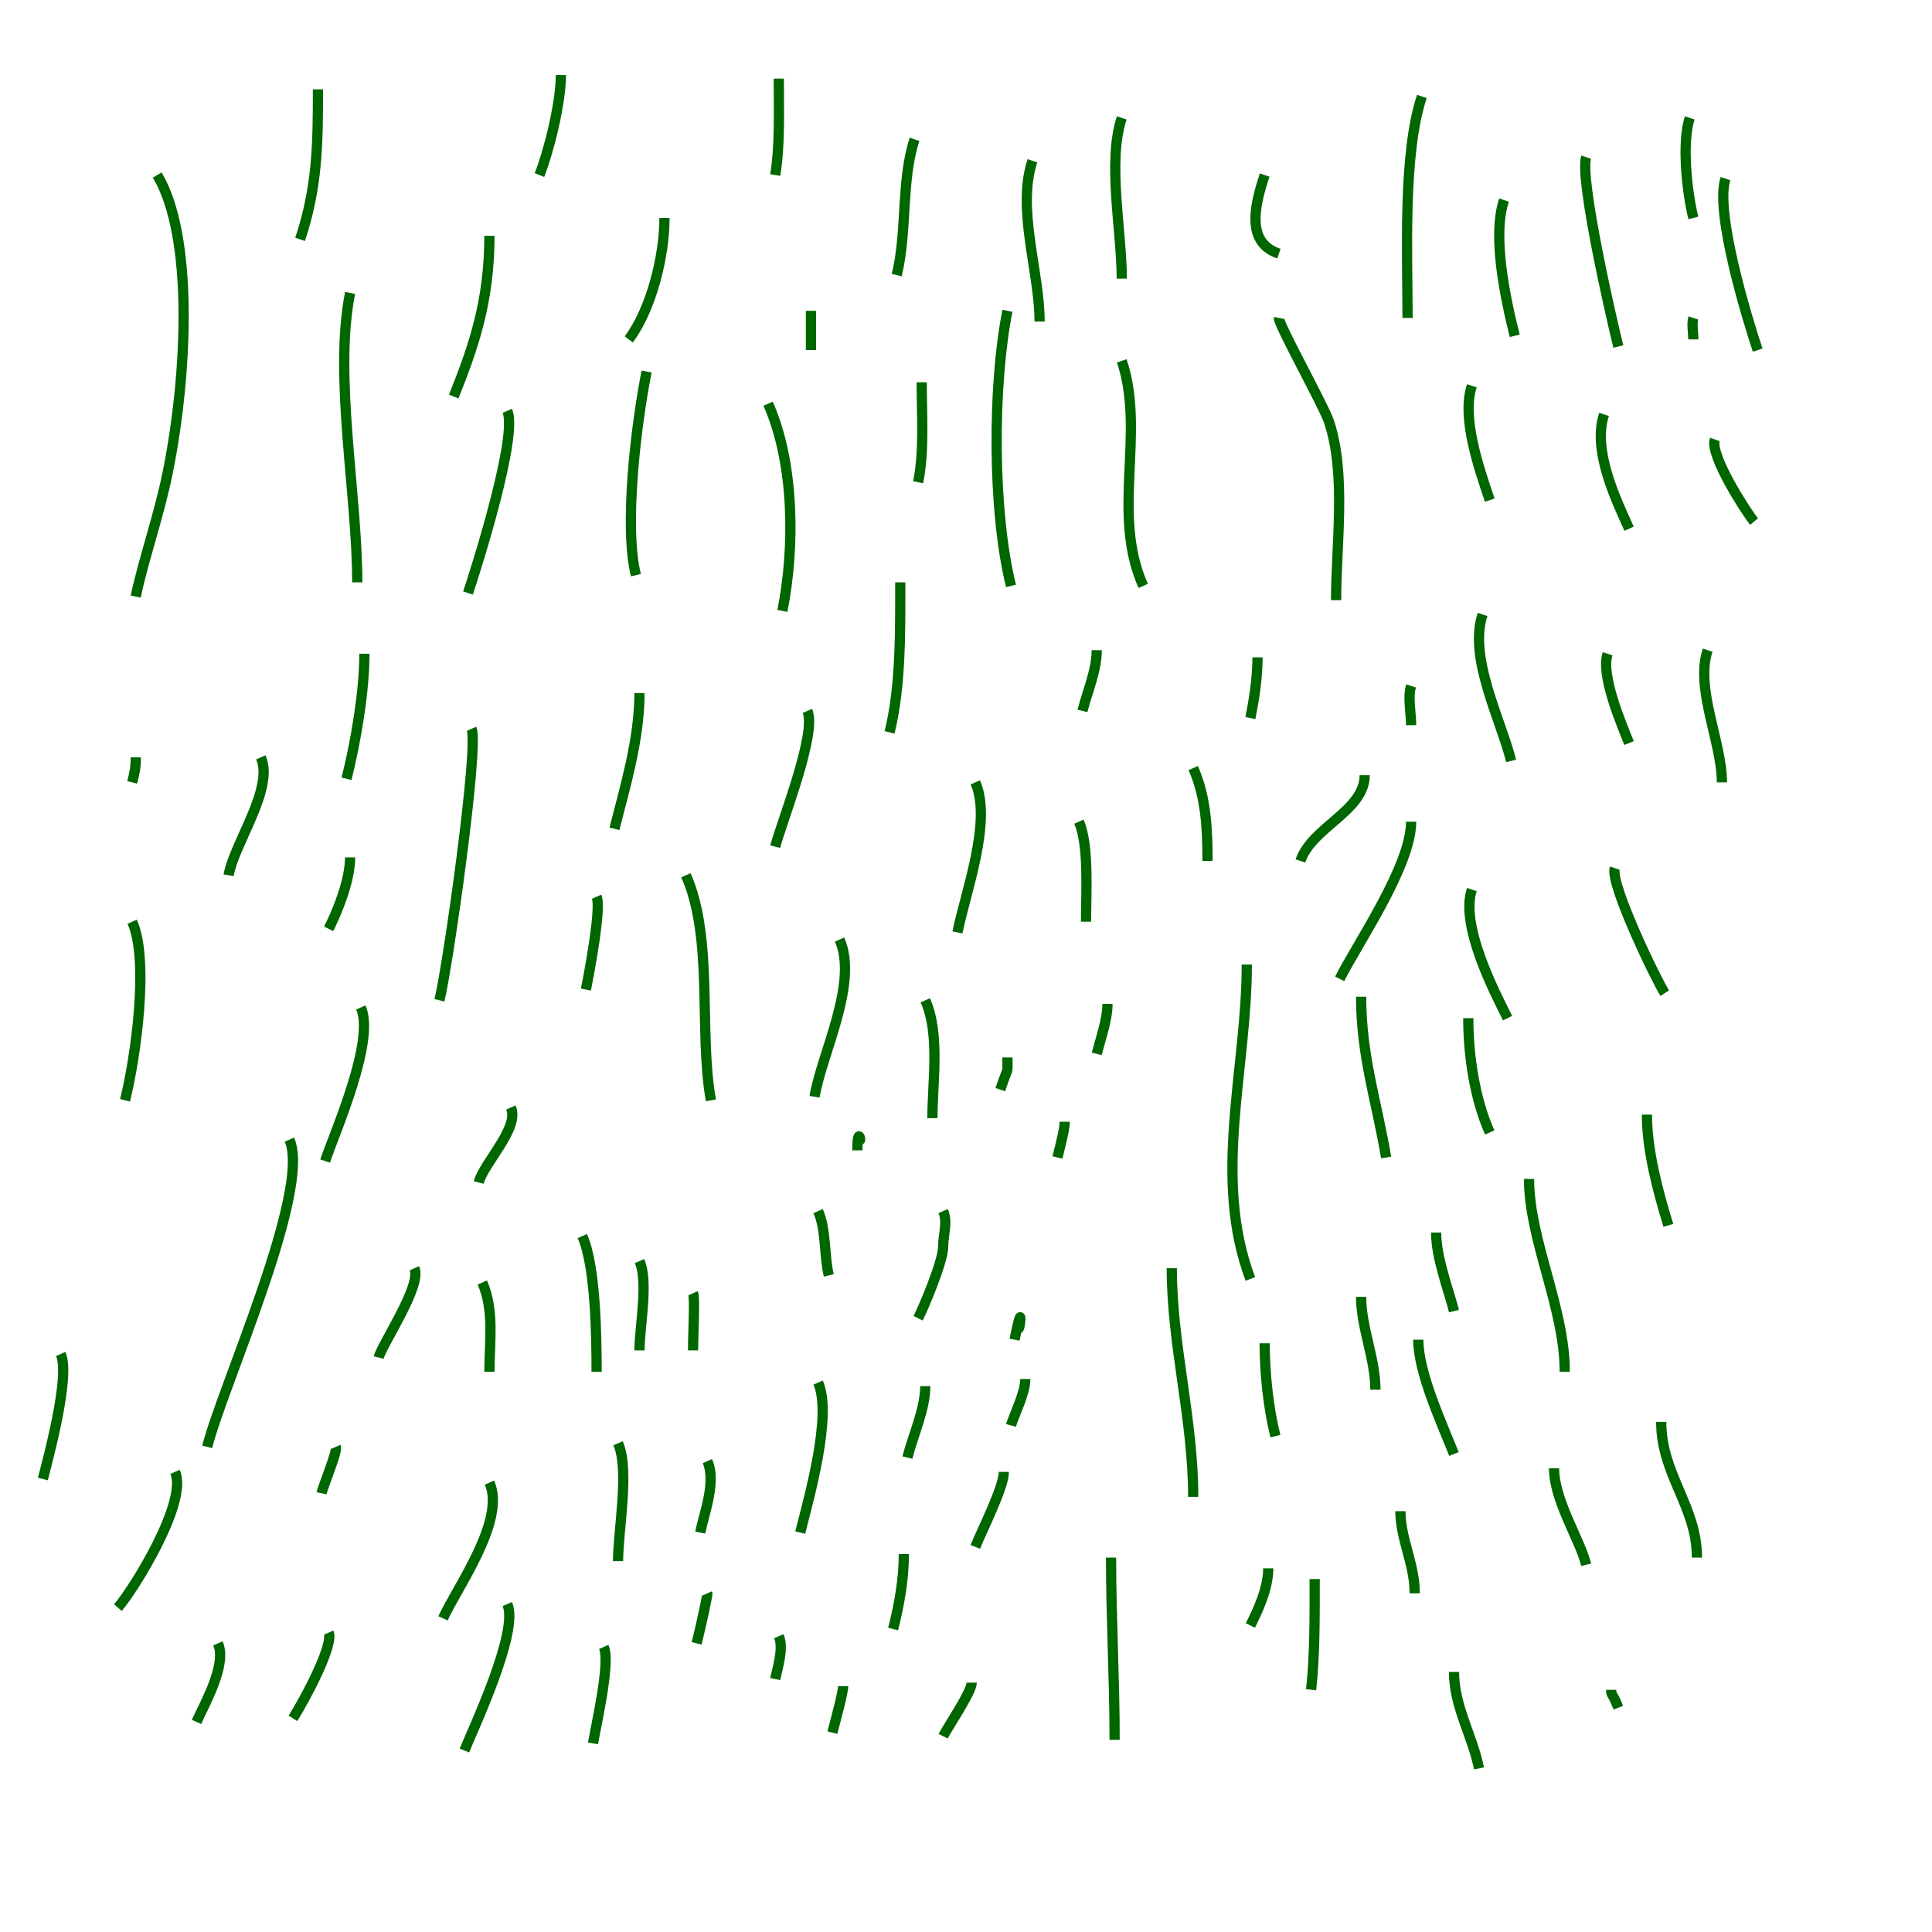 <?xml version="1.0" encoding="UTF-8" standalone="no"?>
<!-- Created with Inkscape (http://www.inkscape.org/) -->
<svg
   xmlns:dc="http://purl.org/dc/elements/1.1/"
   xmlns:cc="http://web.resource.org/cc/"
   xmlns:rdf="http://www.w3.org/1999/02/22-rdf-syntax-ns#"
   xmlns:svg="http://www.w3.org/2000/svg"
   xmlns="http://www.w3.org/2000/svg"
   xmlns:sodipodi="http://inkscape.sourceforge.net/DTD/sodipodi-0.dtd"
   xmlns:inkscape="http://www.inkscape.org/namespaces/inkscape"
   width="5cm"
   height="5cm"
   id="svg2"
   sodipodi:version="0.32"
   inkscape:version="0.43"
   version="1.0"
   sodipodi:docbase="/home/cervelle/gren"
   sodipodi:docname="herbe.svg">
  <defs
     id="defs4" />
  <sodipodi:namedview
     id="base"
     pagecolor="#ffffff"
     bordercolor="#666666"
     borderopacity="1.0"
     inkscape:pageopacity="0.0"
     inkscape:pageshadow="2"
     inkscape:zoom="2.8617332"
     inkscape:cx="88.58268"
     inkscape:cy="88.58268"
     inkscape:document-units="px"
     inkscape:current-layer="layer1"
     fill="#009900"
     stroke="#006600"
     inkscape:window-width="1280"
     inkscape:window-height="693"
     inkscape:window-x="0"
     inkscape:window-y="25" />
  <g
     inkscape:label="Calque 1"
     inkscape:groupmode="layer"
     id="layer1">
    <path
       style="fill:none;fill-opacity:0.75;fill-rule:evenodd;stroke:#006600;stroke-width:1px;stroke-linecap:butt;stroke-linejoin:miter;stroke-opacity:1"
       d="M 15.375,17.122 C 18.924,23.02 18.364,36.423 16.424,46.126 C 15.578,50.353 13.93,55.098 13.279,58.356"
       id="path3259" />
    <path
       style="fill:none;fill-opacity:0.75;fill-rule:evenodd;stroke:#006600;stroke-width:1px;stroke-linecap:butt;stroke-linejoin:miter;stroke-opacity:1"
       d="M 34.245,28.654 C 32.625,36.752 34.944,48.383 34.944,56.958"
       id="path3261" />
    <path
       style="fill:none;fill-opacity:0.75;fill-rule:evenodd;stroke:#006600;stroke-width:1px;stroke-linecap:butt;stroke-linejoin:miter;stroke-opacity:1"
       d="M 63.248,36.342 C 62.193,41.621 61.022,51.548 62.2,56.26"
       id="path3263" />
    <path
       style="fill:none;fill-opacity:0.75;fill-rule:evenodd;stroke:#006600;stroke-width:1px;stroke-linecap:butt;stroke-linejoin:miter;stroke-opacity:1"
       d="M 98.542,30.401 C 97.075,37.737 97.081,50.069 98.891,57.308"
       id="path3265" />
    <path
       style="fill:none;fill-opacity:0.75;fill-rule:evenodd;stroke:#006600;stroke-width:1px;stroke-linecap:butt;stroke-linejoin:miter;stroke-opacity:1"
       d="M 125.099,31.1 C 124.989,31.652 129.458,39.634 129.991,41.234 C 131.704,46.372 130.69,53.248 130.69,58.706"
       id="path3267" />
    <path
       style="fill:none;fill-opacity:0.75;fill-rule:evenodd;stroke:#006600;stroke-width:1px;stroke-linecap:butt;stroke-linejoin:miter;stroke-opacity:1"
       d="M 109.724,35.293 C 112.077,42.353 108.663,50.205 111.82,57.308"
       id="path3269" />
    <path
       style="fill:none;fill-opacity:0.75;fill-rule:evenodd;stroke:#006600;stroke-width:1px;stroke-linecap:butt;stroke-linejoin:miter;stroke-opacity:1"
       d="M 75.129,39.487 C 77.718,45.312 77.762,53.581 76.527,59.754"
       id="path3271" />
    <path
       style="fill:none;fill-opacity:0.75;fill-rule:evenodd;stroke:#006600;stroke-width:1px;stroke-linecap:butt;stroke-linejoin:miter;stroke-opacity:1"
       d="M 49.62,40.185 C 50.689,42.589 46.661,55.353 45.776,58.007"
       id="path3273" />
    <path
       style="fill:none;fill-opacity:0.75;fill-rule:evenodd;stroke:#006600;stroke-width:1px;stroke-linecap:butt;stroke-linejoin:miter;stroke-opacity:1"
       d="M 25.509,74.081 C 26.859,77.118 22.874,82.554 22.364,85.612"
       id="path3275" />
    <path
       style="fill:none;fill-opacity:0.75;fill-rule:evenodd;stroke:#006600;stroke-width:1px;stroke-linecap:butt;stroke-linejoin:miter;stroke-opacity:1"
       d="M 37.739,83.516 C 37.739,83.516 37.739,83.516 37.739,83.516 z "
       id="path3277" />
    <path
       style="fill:none;fill-opacity:0.75;fill-rule:evenodd;stroke:#006600;stroke-width:1px;stroke-linecap:butt;stroke-linejoin:miter;stroke-opacity:1"
       d="M 78.973,69.538 C 79.94,71.713 76.396,80.547 75.828,82.817"
       id="path3279" />
    <path
       style="fill:none;fill-opacity:0.75;fill-rule:evenodd;stroke:#006600;stroke-width:1px;stroke-linecap:butt;stroke-linejoin:miter;stroke-opacity:1"
       d="M 105.53,80.371 C 106.536,82.632 106.229,87.395 106.229,90.155"
       id="path3281" />
    <path
       style="fill:none;fill-opacity:0.75;fill-rule:evenodd;stroke:#006600;stroke-width:1px;stroke-linecap:butt;stroke-linejoin:miter;stroke-opacity:1"
       d="M 46.126,71.285 C 46.87,72.96 43.809,94.532 42.981,97.843"
       id="path3283" />
    <path
       style="fill:none;fill-opacity:0.75;fill-rule:evenodd;stroke:#006600;stroke-width:1px;stroke-linecap:butt;stroke-linejoin:miter;stroke-opacity:1"
       d="M 28.305,111.471 C 30.498,116.406 21.733,135.661 20.267,141.523"
       id="path3285" />
    <path
       style="fill:none;fill-opacity:0.75;fill-rule:evenodd;stroke:#006600;stroke-width:1px;stroke-linecap:butt;stroke-linejoin:miter;stroke-opacity:1"
       d="M 5.94,132.437 C 6.917,134.633 4.643,142.869 4.193,144.668"
       id="path3287" />
    <path
       style="fill:none;fill-opacity:0.75;fill-rule:evenodd;stroke:#006600;stroke-width:1px;stroke-linecap:butt;stroke-linejoin:miter;stroke-opacity:1"
       d="M 12.929,90.155 C 14.628,93.978 13.249,103.552 12.23,107.627"
       id="path3289" />
    <path
       style="fill:none;fill-opacity:0.75;fill-rule:evenodd;stroke:#006600;stroke-width:1px;stroke-linecap:butt;stroke-linejoin:miter;stroke-opacity:1"
       d="M 35.293,98.542 C 36.744,101.806 32.706,110.845 31.799,113.568"
       id="path3291" />
    <path
       style="fill:none;fill-opacity:0.75;fill-rule:evenodd;stroke:#006600;stroke-width:1px;stroke-linecap:butt;stroke-linejoin:miter;stroke-opacity:1"
       d="M 47.174,125.448 C 48.367,128.133 47.873,131.313 47.873,134.184"
       id="path3293" />
    <path
       style="fill:none;fill-opacity:0.75;fill-rule:evenodd;stroke:#006600;stroke-width:1px;stroke-linecap:butt;stroke-linejoin:miter;stroke-opacity:1"
       d="M 67.092,85.612 C 69.822,91.754 68.336,101.015 69.538,107.627"
       id="path3295" />
    <path
       style="fill:none;fill-opacity:0.75;fill-rule:evenodd;stroke:#006600;stroke-width:1px;stroke-linecap:butt;stroke-linejoin:miter;stroke-opacity:1"
       d="M 58.356,87.709 C 58.847,88.812 57.611,95.278 57.308,96.794"
       id="path3297" />
    <path
       style="fill:none;fill-opacity:0.75;fill-rule:evenodd;stroke:#006600;stroke-width:1px;stroke-linecap:butt;stroke-linejoin:miter;stroke-opacity:1"
       d="M 49.97,108.326 C 50.857,110.322 47.291,113.8 46.825,115.664"
       id="path3299" />
    <path
       style="fill:none;fill-opacity:0.75;fill-rule:evenodd;stroke:#006600;stroke-width:1px;stroke-linecap:butt;stroke-linejoin:miter;stroke-opacity:1"
       d="M 56.958,120.906 C 58.269,123.855 58.356,130.779 58.356,134.184"
       id="path3301" />
    <path
       style="fill:none;fill-opacity:0.75;fill-rule:evenodd;stroke:#006600;stroke-width:1px;stroke-linecap:butt;stroke-linejoin:miter;stroke-opacity:1"
       d="M 80.021,118.46 C 80.832,120.284 80.597,122.859 81.07,124.75"
       id="path3303" />
    <path
       style="fill:none;fill-opacity:0.75;fill-rule:evenodd;stroke:#006600;stroke-width:1px;stroke-linecap:butt;stroke-linejoin:miter;stroke-opacity:1"
       d="M 90.505,97.843 C 91.965,101.129 91.203,105.834 91.203,109.374"
       id="path3305" />
    <path
       style="fill:none;fill-opacity:0.75;fill-rule:evenodd;stroke:#006600;stroke-width:1px;stroke-linecap:butt;stroke-linejoin:miter;stroke-opacity:1"
       d="M 83.865,111.121 C 84.48,112.506 83.865,109.581 83.865,112.519"
       id="path3307" />
    <path
       style="fill:none;fill-opacity:0.75;fill-rule:evenodd;stroke:#006600;stroke-width:1px;stroke-linecap:butt;stroke-linejoin:miter;stroke-opacity:1"
       d="M 95.397,76.527 C 97.077,80.308 94.417,87.367 93.65,91.203"
       id="path3309" />
    <path
       style="fill:none;fill-opacity:0.75;fill-rule:evenodd;stroke:#006600;stroke-width:1px;stroke-linecap:butt;stroke-linejoin:miter;stroke-opacity:1"
       d="M 116.712,75.129 C 117.982,77.986 118.11,81.124 118.11,84.215"
       id="path3311" />
    <path
       style="fill:none;fill-opacity:0.75;fill-rule:evenodd;stroke:#006600;stroke-width:1px;stroke-linecap:butt;stroke-linejoin:miter;stroke-opacity:1"
       d="M 82.118,91.902 C 84.001,96.138 80.37,103.09 79.672,107.278"
       id="path3313" />
    <path
       style="fill:none;fill-opacity:0.75;fill-rule:evenodd;stroke:#006600;stroke-width:1px;stroke-linecap:butt;stroke-linejoin:miter;stroke-opacity:1"
       d="M 62.55,123.352 C 63.449,125.376 62.55,129.816 62.55,132.088"
       id="path3315" />
    <path
       style="fill:none;fill-opacity:0.75;fill-rule:evenodd;stroke:#006600;stroke-width:1px;stroke-linecap:butt;stroke-linejoin:miter;stroke-opacity:1"
       d="M 47.873,145.017 C 49.514,148.709 44.7,155.282 43.33,158.296"
       id="path3317" />
    <path
       style="fill:none;fill-opacity:0.75;fill-rule:evenodd;stroke:#006600;stroke-width:1px;stroke-linecap:butt;stroke-linejoin:miter;stroke-opacity:1"
       d="M 32.148,159.693 C 32.656,160.836 30.019,165.895 28.654,168.08"
       id="path3319" />
    <path
       style="fill:none;fill-opacity:0.75;fill-rule:evenodd;stroke:#006600;stroke-width:1px;stroke-linecap:butt;stroke-linejoin:miter;stroke-opacity:1"
       d="M 21.316,160.742 C 22.237,162.815 19.984,166.708 19.219,168.429"
       id="path3321" />
    <path
       style="fill:none;fill-opacity:0.75;fill-rule:evenodd;stroke:#006600;stroke-width:1px;stroke-linecap:butt;stroke-linejoin:miter;stroke-opacity:1"
       d="M 17.122,143.969 C 18.413,146.872 13.145,155.365 11.531,157.247"
       id="path3323" />
    <path
       style="fill:none;fill-opacity:0.75;fill-rule:evenodd;stroke:#006600;stroke-width:1px;stroke-linecap:butt;stroke-linejoin:miter;stroke-opacity:1"
       d="M 32.847,141.523 C 33.041,141.958 31.589,145.368 31.449,146.065"
       id="path3325" />
    <path
       style="fill:none;fill-opacity:0.75;fill-rule:evenodd;stroke:#006600;stroke-width:1px;stroke-linecap:butt;stroke-linejoin:miter;stroke-opacity:1"
       d="M 40.535,124.051 C 41.29,125.749 37.369,131.474 37.04,132.787"
       id="path3327" />
    <path
       style="fill:none;fill-opacity:0.75;fill-rule:evenodd;stroke:#006600;stroke-width:1px;stroke-linecap:butt;stroke-linejoin:miter;stroke-opacity:1"
       d="M 60.453,141.173 C 61.607,143.77 60.453,149.681 60.453,152.705"
       id="path3329" />
    <path
       style="fill:none;fill-opacity:0.75;fill-rule:evenodd;stroke:#006600;stroke-width:1px;stroke-linecap:butt;stroke-linejoin:miter;stroke-opacity:1"
       d="M 49.62,156.898 C 50.804,159.562 46.288,169.072 45.427,171.225"
       id="path3331" />
    <path
       style="fill:none;fill-opacity:0.75;fill-rule:evenodd;stroke:#006600;stroke-width:1px;stroke-linecap:butt;stroke-linejoin:miter;stroke-opacity:1"
       d="M 59.055,161.091 C 59.729,162.607 58.342,168.513 58.007,170.526"
       id="path3333" />
    <path
       style="fill:none;fill-opacity:0.75;fill-rule:evenodd;stroke:#006600;stroke-width:1px;stroke-linecap:butt;stroke-linejoin:miter;stroke-opacity:1"
       d="M 80.021,135.233 C 81.433,138.409 79.138,146.452 78.274,149.909"
       id="path3335" />
    <path
       style="fill:none;fill-opacity:0.75;fill-rule:evenodd;stroke:#006600;stroke-width:1px;stroke-linecap:butt;stroke-linejoin:miter;stroke-opacity:1"
       d="M 76.178,160.043 C 76.692,161.2 76.033,163.21 75.828,164.236"
       id="path3337" />
    <path
       style="fill:none;fill-opacity:0.75;fill-rule:evenodd;stroke:#006600;stroke-width:1px;stroke-linecap:butt;stroke-linejoin:miter;stroke-opacity:1"
       d="M 67.791,126.497 C 67.994,126.953 67.791,130.456 67.791,132.088"
       id="path3339" />
    <path
       style="fill:none;fill-opacity:0.75;fill-rule:evenodd;stroke:#006600;stroke-width:1px;stroke-linecap:butt;stroke-linejoin:miter;stroke-opacity:1"
       d="M 69.189,142.92 C 70.09,144.948 68.864,148.037 68.49,149.909"
       id="path3341" />
    <path
       style="fill:#009900;fill-opacity:0.75;fill-rule:evenodd;stroke:#006600;stroke-width:1px;stroke-linecap:butt;stroke-linejoin:miter;stroke-opacity:1"
       d="M 69.189,155.85 C 69.232,155.947 68.618,158.831 68.141,160.742"
       id="path3343" />
    <path
       style="fill:none;fill-opacity:0.75;fill-rule:evenodd;stroke:#006600;stroke-width:1px;stroke-linecap:butt;stroke-linejoin:miter;stroke-opacity:1"
       d="M 92.252,118.46 C 92.725,119.524 92.252,120.789 92.252,121.954 C 92.252,123.365 90.394,127.767 89.806,128.943"
       id="path3345" />
    <path
       style="fill:none;fill-opacity:0.75;fill-rule:evenodd;stroke:#006600;stroke-width:1px;stroke-linecap:butt;stroke-linejoin:miter;stroke-opacity:1"
       d="M 90.505,135.582 C 90.505,137.834 89.291,140.436 88.757,142.571"
       id="path3347" />
    <path
       style="fill:none;fill-opacity:0.75;fill-rule:evenodd;stroke:#006600;stroke-width:1px;stroke-linecap:butt;stroke-linejoin:miter;stroke-opacity:1"
       d="M 88.408,152.006 C 88.408,154.529 87.951,156.977 87.36,159.344"
       id="path3349" />
    <path
       style="fill:none;fill-opacity:0.75;fill-rule:evenodd;stroke:#006600;stroke-width:1px;stroke-linecap:butt;stroke-linejoin:miter;stroke-opacity:1"
       d="M 82.468,164.935 C 82.468,165.606 81.745,168.174 81.419,169.478"
       id="path3351" />
    <path
       style="fill:none;fill-opacity:0.75;fill-rule:evenodd;stroke:#006600;stroke-width:1px;stroke-linecap:butt;stroke-linejoin:miter;stroke-opacity:1"
       d="M 95.047,164.586 C 95.047,165.491 92.713,168.905 92.252,169.827"
       id="path3353" />
    <path
       style="fill:none;fill-opacity:0.75;fill-rule:evenodd;stroke:#006600;stroke-width:1px;stroke-linecap:butt;stroke-linejoin:miter;stroke-opacity:1"
       d="M 98.192,143.969 C 98.192,145.485 96.034,149.714 95.397,151.307"
       id="path3355" />
    <path
       style="fill:none;fill-opacity:0.75;fill-rule:evenodd;stroke:#006600;stroke-width:1px;stroke-linecap:butt;stroke-linejoin:miter;stroke-opacity:1"
       d="M 100.289,134.883 C 100.289,136.305 99.156,138.455 98.891,139.426"
       id="path3357" />
    <path
       style="fill:none;fill-opacity:0.75;fill-rule:evenodd;stroke:#006600;stroke-width:1px;stroke-linecap:butt;stroke-linejoin:miter;stroke-opacity:1"
       d="M 104.133,109.724 C 104.133,110.272 104.037,110.805 103.434,113.218"
       id="path3359" />
    <path
       style="fill:none;fill-opacity:0.75;fill-rule:evenodd;stroke:#006600;stroke-width:1px;stroke-linecap:butt;stroke-linejoin:miter;stroke-opacity:1"
       d="M 98.542,103.434 C 98.542,105.219 98.652,104.151 97.843,106.579"
       id="path3361" />
    <path
       style="fill:none;fill-opacity:0.75;fill-rule:evenodd;stroke:#006600;stroke-width:1px;stroke-linecap:butt;stroke-linejoin:miter;stroke-opacity:1"
       d="M 99.59,129.292 C 99.59,131.774 100.272,125.881 99.241,131.039"
       id="path3363" />
    <path
       style="fill:none;fill-opacity:0.75;fill-rule:evenodd;stroke:#006600;stroke-width:1px;stroke-linecap:butt;stroke-linejoin:miter;stroke-opacity:1"
       d="M 108.326,98.192 C 108.326,99.757 107.656,101.571 107.278,103.084"
       id="path3365" />
    <path
       style="fill:none;fill-opacity:0.75;fill-rule:evenodd;stroke:#006600;stroke-width:1px;stroke-linecap:butt;stroke-linejoin:miter;stroke-opacity:1"
       d="M 62.55,67.791 C 62.55,72.391 61.073,77.191 60.103,81.07"
       id="path3367" />
    <path
       style="fill:none;fill-opacity:0.75;fill-rule:evenodd;stroke:#006600;stroke-width:1px;stroke-linecap:butt;stroke-linejoin:miter;stroke-opacity:1"
       d="M 34.245,83.865 C 34.245,86.05 33.087,88.976 32.148,90.854"
       id="path3369" />
    <path
       style="fill:none;fill-opacity:0.75;fill-rule:evenodd;stroke:#006600;stroke-width:1px;stroke-linecap:butt;stroke-linejoin:miter;stroke-opacity:1"
       d="M 13.279,74.081 C 13.279,75.111 13.163,75.59 12.929,76.527"
       id="path3371" />
    <path
       style="fill:none;fill-opacity:0.75;fill-rule:evenodd;stroke:#006600;stroke-width:1px;stroke-linecap:butt;stroke-linejoin:miter;stroke-opacity:1"
       d="M 35.643,63.947 C 35.643,67.653 34.799,72.565 33.896,76.178"
       id="path3373" />
    <path
       style="fill:none;fill-opacity:0.75;fill-rule:evenodd;stroke:#006600;stroke-width:1px;stroke-linecap:butt;stroke-linejoin:miter;stroke-opacity:1"
       d="M 31.1,8.736 C 31.1,14.031 31.066,18.272 29.353,23.412"
       id="path3375" />
    <path
       style="fill:none;fill-opacity:0.75;fill-rule:evenodd;stroke:#006600;stroke-width:1px;stroke-linecap:butt;stroke-linejoin:miter;stroke-opacity:1"
       d="M 47.873,23.063 C 47.873,29.5 46.299,33.986 44.379,38.788"
       id="path3377" />
    <path
       style="fill:none;fill-opacity:0.75;fill-rule:evenodd;stroke:#006600;stroke-width:1px;stroke-linecap:butt;stroke-linejoin:miter;stroke-opacity:1"
       d="M 64.996,21.316 C 64.996,24.952 63.752,30.195 61.501,33.197"
       id="path3379" />
    <path
       style="fill:none;fill-opacity:0.75;fill-rule:evenodd;stroke:#006600;stroke-width:1px;stroke-linecap:butt;stroke-linejoin:miter;stroke-opacity:1"
       d="M 54.862,7.338 C 54.862,10.15 53.636,14.945 52.765,17.122"
       id="path3381" />
    <path
       style="fill:none;fill-opacity:0.75;fill-rule:evenodd;stroke:#006600;stroke-width:1px;stroke-linecap:butt;stroke-linejoin:miter;stroke-opacity:1"
       d="M 76.178,7.688 C 76.178,10.8 76.303,14.272 75.828,17.122"
       id="path3383" />
    <path
       style="fill:none;fill-opacity:0.75;fill-rule:evenodd;stroke:#006600;stroke-width:1px;stroke-linecap:butt;stroke-linejoin:miter;stroke-opacity:1"
       d="M 79.323,30.401 C 79.323,31.682 79.323,32.964 79.323,34.245"
       id="path3385" />
    <path
       style="fill:none;fill-opacity:0.75;fill-rule:evenodd;stroke:#006600;stroke-width:1px;stroke-linecap:butt;stroke-linejoin:miter;stroke-opacity:1"
       d="M 90.155,37.39 C 90.155,40.62 90.425,44.075 89.806,47.174"
       id="path3387" />
    <path
       style="fill:none;fill-opacity:0.75;fill-rule:evenodd;stroke:#006600;stroke-width:1px;stroke-linecap:butt;stroke-linejoin:miter;stroke-opacity:1"
       d="M 88.059,56.958 C 88.059,61.736 88.122,67.188 87.01,71.635"
       id="path3389" />
    <path
       style="fill:none;fill-opacity:0.75;fill-rule:evenodd;stroke:#006600;stroke-width:1px;stroke-linecap:butt;stroke-linejoin:miter;stroke-opacity:1"
       d="M 107.278,63.598 C 107.278,65.566 106.344,67.683 105.88,69.538"
       id="path3391" />
    <path
       style="fill:none;fill-opacity:0.75;fill-rule:evenodd;stroke:#006600;stroke-width:1px;stroke-linecap:butt;stroke-linejoin:miter;stroke-opacity:1"
       d="M 123.002,64.297 C 123.002,66.246 122.692,68.295 122.303,70.237"
       id="path3393" />
    <path
       style="fill:none;fill-opacity:0.75;fill-rule:evenodd;stroke:#006600;stroke-width:1px;stroke-linecap:butt;stroke-linejoin:miter;stroke-opacity:1"
       d="M 121.954,94.348 C 121.954,104.587 118.575,115.156 122.303,125.099"
       id="path4472" />
    <path
       style="fill:none;fill-opacity:0.75;fill-rule:evenodd;stroke:#006600;stroke-width:1px;stroke-linecap:butt;stroke-linejoin:miter;stroke-opacity:1"
       d="M 114.616,124.051 C 114.616,131.525 116.712,138.794 116.712,146.415"
       id="path4474" />
    <path
       style="fill:none;fill-opacity:0.75;fill-rule:evenodd;stroke:#006600;stroke-width:1px;stroke-linecap:butt;stroke-linejoin:miter;stroke-opacity:1"
       d="M 108.675,152.355 C 108.675,158.319 109.025,164.168 109.025,170.177"
       id="path4476" />
    <path
       style="fill:none;fill-opacity:0.75;fill-rule:evenodd;stroke:#006600;stroke-width:1px;stroke-linecap:butt;stroke-linejoin:miter;stroke-opacity:1"
       d="M 128.593,154.452 C 128.593,158.067 128.621,161.89 128.244,165.284"
       id="path4478" />
    <path
       style="fill:none;fill-opacity:0.75;fill-rule:evenodd;stroke:#006600;stroke-width:1px;stroke-linecap:butt;stroke-linejoin:miter;stroke-opacity:1"
       d="M 123.701,131.389 C 123.701,134.341 124.071,137.76 124.75,140.474"
       id="path4480" />
    <path
       style="fill:none;fill-opacity:0.75;fill-rule:evenodd;stroke:#006600;stroke-width:1px;stroke-linecap:butt;stroke-linejoin:miter;stroke-opacity:1"
       d="M 138.727,131.039 C 138.727,134.224 140.961,139.069 142.221,142.221"
       id="path4482" />
    <path
       style="fill:none;fill-opacity:0.75;fill-rule:evenodd;stroke:#006600;stroke-width:1px;stroke-linecap:butt;stroke-linejoin:miter;stroke-opacity:1"
       d="M 152.006,143.619 C 152.006,146.749 154.527,150.559 155.151,153.054"
       id="path4484" />
    <path
       style="fill:none;fill-opacity:0.75;fill-rule:evenodd;stroke:#006600;stroke-width:1px;stroke-linecap:butt;stroke-linejoin:miter;stroke-opacity:1"
       d="M 142.221,163.537 C 142.221,166.908 144.034,169.802 144.668,172.972"
       id="path4486" />
    <path
       style="fill:none;fill-opacity:0.75;fill-rule:evenodd;stroke:#006600;stroke-width:1px;stroke-linecap:butt;stroke-linejoin:miter;stroke-opacity:1"
       d="M 157.597,165.284 C 157.597,165.888 157.658,165.438 158.296,167.032"
       id="path4488" />
    <path
       style="fill:none;fill-opacity:0.75;fill-rule:evenodd;stroke:#006600;stroke-width:1px;stroke-linecap:butt;stroke-linejoin:miter;stroke-opacity:1"
       d="M 162.489,139.077 C 162.489,144.253 165.983,147.315 165.983,152.355"
       id="path4490" />
    <path
       style="fill:none;fill-opacity:0.75;fill-rule:evenodd;stroke:#006600;stroke-width:1px;stroke-linecap:butt;stroke-linejoin:miter;stroke-opacity:1"
       d="M 161.091,109.025 C 161.091,112.542 162.187,116.605 163.188,119.857"
       id="path4492" />
    <path
       style="fill:none;fill-opacity:0.75;fill-rule:evenodd;stroke:#006600;stroke-width:1px;stroke-linecap:butt;stroke-linejoin:miter;stroke-opacity:1"
       d="M 143.619,99.59 C 143.619,103.372 144.277,107.534 145.716,110.772"
       id="path4494" />
    <path
       style="fill:none;fill-opacity:0.75;fill-rule:evenodd;stroke:#006600;stroke-width:1px;stroke-linecap:butt;stroke-linejoin:miter;stroke-opacity:1"
       d="M 133.136,97.493 C 133.136,103.318 134.683,107.824 135.582,113.218"
       id="path4496" />
    <path
       style="fill:none;fill-opacity:0.75;fill-rule:evenodd;stroke:#006600;stroke-width:1px;stroke-linecap:butt;stroke-linejoin:miter;stroke-opacity:1"
       d="M 149.56,115.315 C 149.56,121.264 153.054,127.931 153.054,134.184"
       id="path4498" />
    <path
       style="fill:none;fill-opacity:0.75;fill-rule:evenodd;stroke:#006600;stroke-width:1px;stroke-linecap:butt;stroke-linejoin:miter;stroke-opacity:1"
       d="M 140.474,120.556 C 140.474,123.072 141.725,126.258 142.221,128.244"
       id="path4500" />
    <path
       style="fill:none;fill-opacity:0.75;fill-rule:evenodd;stroke:#006600;stroke-width:1px;stroke-linecap:butt;stroke-linejoin:miter;stroke-opacity:1"
       d="M 133.136,126.846 C 133.136,129.866 134.534,132.901 134.534,135.932"
       id="path4502" />
    <path
       style="fill:none;fill-opacity:0.75;fill-rule:evenodd;stroke:#006600;stroke-width:1px;stroke-linecap:butt;stroke-linejoin:miter;stroke-opacity:1"
       d="M 136.98,147.813 C 136.98,150.54 138.378,152.959 138.378,155.85"
       id="path4504" />
    <path
       style="fill:none;fill-opacity:0.75;fill-rule:evenodd;stroke:#006600;stroke-width:1px;stroke-linecap:butt;stroke-linejoin:miter;stroke-opacity:1"
       d="M 124.051,153.404 C 124.051,155.413 122.993,157.615 122.303,158.995"
       id="path4506" />
    <path
       style="fill:none;fill-opacity:0.75;fill-rule:evenodd;stroke:#006600;stroke-width:1px;stroke-linecap:butt;stroke-linejoin:miter;stroke-opacity:1"
       d="M 138.028,80.371 C 138.028,84.717 132.778,92.268 131.039,95.746"
       id="path4508" />
    <path
       style="fill:none;fill-opacity:0.75;fill-rule:evenodd;stroke:#006600;stroke-width:1px;stroke-linecap:butt;stroke-linejoin:miter;stroke-opacity:1"
       d="M 133.486,75.828 C 133.486,79.323 128.301,80.9 127.196,84.215"
       id="path4510" />
    <path
       style="fill:none;fill-opacity:0.75;fill-rule:evenodd;stroke:#006600;stroke-width:1px;stroke-linecap:butt;stroke-linejoin:miter;stroke-opacity:1"
       d="M 143.969,87.01 C 142.807,90.496 146.131,96.926 147.463,99.59"
       id="path4512" />
    <path
       style="fill:none;fill-opacity:0.75;fill-rule:evenodd;stroke:#006600;stroke-width:1px;stroke-linecap:butt;stroke-linejoin:miter;stroke-opacity:1"
       d="M 157.946,84.914 C 157.441,86.43 162.079,96.004 162.838,97.144"
       id="path4514" />
    <path
       style="fill:none;fill-opacity:0.75;fill-rule:evenodd;stroke:#006600;stroke-width:1px;stroke-linecap:butt;stroke-linejoin:miter;stroke-opacity:1"
       d="M 168.429,89.107 C 168.429,89.107 168.429,89.107 168.429,89.107 z "
       id="path4516" />
    <path
       style="fill:none;fill-opacity:0.75;fill-rule:evenodd;stroke:#006600;stroke-width:1px;stroke-linecap:butt;stroke-linejoin:miter;stroke-opacity:1"
       d="M 167.032,63.598 C 165.785,67.336 168.429,72.615 168.429,76.527"
       id="path4518" />
    <path
       style="fill:none;fill-opacity:0.75;fill-rule:evenodd;stroke:#006600;stroke-width:1px;stroke-linecap:butt;stroke-linejoin:miter;stroke-opacity:1"
       d="M 157.247,63.947 C 156.557,66.017 158.528,70.643 159.344,72.683"
       id="path4520" />
    <path
       style="fill:none;fill-opacity:0.75;fill-rule:evenodd;stroke:#006600;stroke-width:1px;stroke-linecap:butt;stroke-linejoin:miter;stroke-opacity:1"
       d="M 145.017,60.103 C 143.613,64.317 146.807,70.409 147.813,74.43"
       id="path4522" />
    <path
       style="fill:none;fill-opacity:0.75;fill-rule:evenodd;stroke:#006600;stroke-width:1px;stroke-linecap:butt;stroke-linejoin:miter;stroke-opacity:1"
       d="M 138.028,67.092 C 137.678,68.143 138.028,69.796 138.028,70.936"
       id="path4524" />
    <path
       style="fill:none;fill-opacity:0.75;fill-rule:evenodd;stroke:#006600;stroke-width:1px;stroke-linecap:butt;stroke-linejoin:miter;stroke-opacity:1"
       d="M 143.969,37.739 C 142.921,40.883 144.705,45.888 145.716,48.921"
       id="path4526" />
    <path
       style="fill:none;fill-opacity:0.75;fill-rule:evenodd;stroke:#006600;stroke-width:1px;stroke-linecap:butt;stroke-linejoin:miter;stroke-opacity:1"
       d="M 156.898,40.535 C 155.717,44.079 158.131,48.987 159.344,51.717"
       id="path4528" />
    <path
       style="fill:none;fill-opacity:0.75;fill-rule:evenodd;stroke:#006600;stroke-width:1px;stroke-linecap:butt;stroke-linejoin:miter;stroke-opacity:1"
       d="M 167.731,42.981 C 167.209,44.544 170.866,50.168 171.574,51.018"
       id="path4530" />
    <path
       style="fill:none;fill-opacity:0.75;fill-rule:evenodd;stroke:#006600;stroke-width:1px;stroke-linecap:butt;stroke-linejoin:miter;stroke-opacity:1"
       d="M 168.779,17.472 C 167.708,20.685 170.855,31.038 171.924,34.245"
       id="path4532" />
    <path
       style="fill:none;fill-opacity:0.75;fill-rule:evenodd;stroke:#006600;stroke-width:1px;stroke-linecap:butt;stroke-linejoin:miter;stroke-opacity:1"
       d="M 165.284,11.531 C 164.474,13.963 165.021,18.863 165.634,21.316"
       id="path4534" />
    <path
       style="fill:none;fill-opacity:0.75;fill-rule:evenodd;stroke:#006600;stroke-width:1px;stroke-linecap:butt;stroke-linejoin:miter;stroke-opacity:1"
       d="M 155.151,15.375 C 154.469,17.422 157.631,31.236 158.296,33.896"
       id="path4536" />
    <path
       style="fill:none;fill-opacity:0.75;fill-rule:evenodd;stroke:#006600;stroke-width:1px;stroke-linecap:butt;stroke-linejoin:miter;stroke-opacity:1"
       d="M 165.634,31.1 C 165.456,31.634 165.634,32.63 165.634,33.197"
       id="path4538" />
    <path
       style="fill:none;fill-opacity:0.75;fill-rule:evenodd;stroke:#006600;stroke-width:1px;stroke-linecap:butt;stroke-linejoin:miter;stroke-opacity:1"
       d="M 147.114,19.569 C 145.93,23.119 147.265,29.26 148.162,32.847"
       id="path4540" />
    <path
       style="fill:none;fill-opacity:0.75;fill-rule:evenodd;stroke:#006600;stroke-width:1px;stroke-linecap:butt;stroke-linejoin:miter;stroke-opacity:1"
       d="M 139.077,9.435 C 137.207,15.043 137.679,25.059 137.679,31.1"
       id="path4542" />
    <path
       style="fill:none;fill-opacity:0.75;fill-rule:evenodd;stroke:#006600;stroke-width:1px;stroke-linecap:butt;stroke-linejoin:miter;stroke-opacity:1"
       d="M 123.701,17.122 C 122.653,20.268 121.913,23.748 125.099,24.81"
       id="path4544" />
    <path
       style="fill:none;fill-opacity:0.75;fill-rule:evenodd;stroke:#006600;stroke-width:1px;stroke-linecap:butt;stroke-linejoin:miter;stroke-opacity:1"
       d="M 109.724,11.531 C 108.293,15.824 109.724,22.594 109.724,27.256"
       id="path4546" />
    <path
       style="fill:none;fill-opacity:0.75;fill-rule:evenodd;stroke:#006600;stroke-width:1px;stroke-linecap:butt;stroke-linejoin:miter;stroke-opacity:1"
       d="M 100.988,15.725 C 99.418,20.433 101.687,26.59 101.687,31.449"
       id="path4548" />
    <path
       style="fill:none;fill-opacity:0.75;fill-rule:evenodd;stroke:#006600;stroke-width:1px;stroke-linecap:butt;stroke-linejoin:miter;stroke-opacity:1"
       d="M 89.456,13.628 C 88.137,17.587 88.745,22.761 87.709,26.907"
       id="path4550" />
  </g>
</svg>
